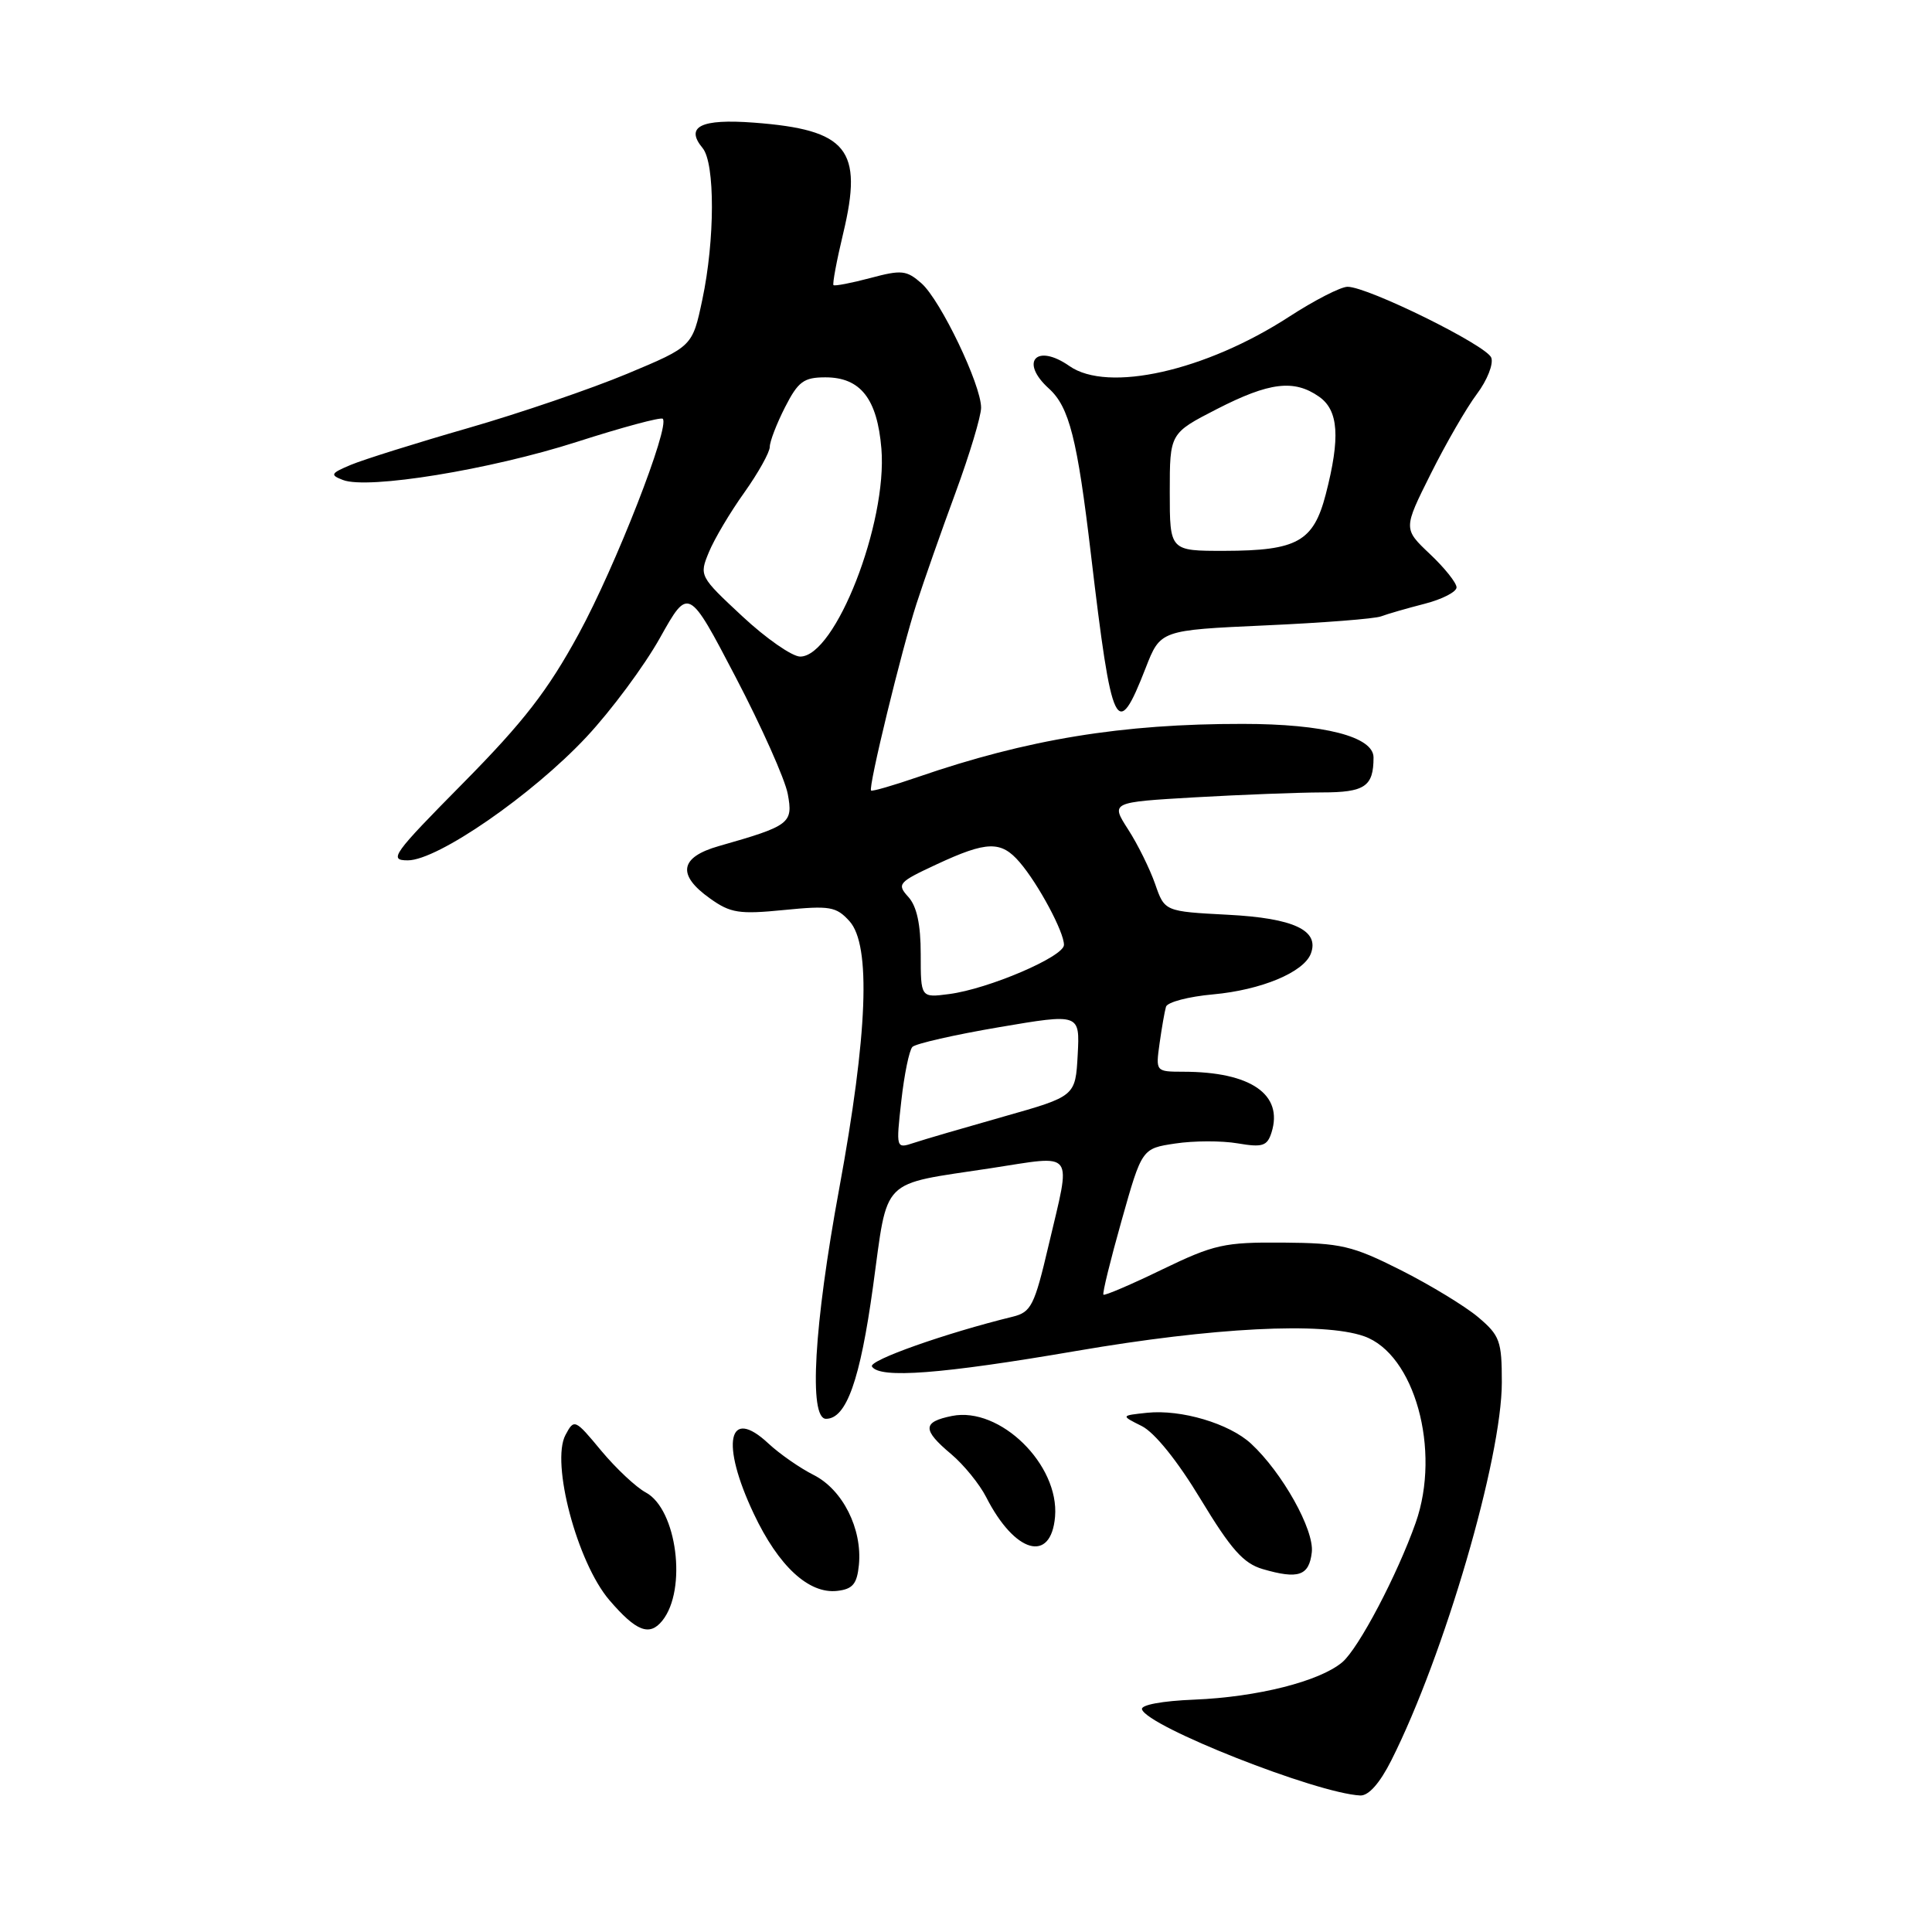 <?xml version="1.0" encoding="UTF-8" standalone="no"?>
<!DOCTYPE svg PUBLIC "-//W3C//DTD SVG 1.1//EN" "http://www.w3.org/Graphics/SVG/1.1/DTD/svg11.dtd" >
<svg xmlns="http://www.w3.org/2000/svg" xmlns:xlink="http://www.w3.org/1999/xlink" version="1.1" viewBox="0 0 256 256">
 <g >
 <path fill="currentColor"
d=" M 184.36 233.25 C 191.37 219.34 199.00 193.23 199.00 183.16 C 199.00 177.68 198.74 176.96 195.85 174.52 C 194.11 173.06 189.50 170.26 185.60 168.29 C 179.18 165.06 177.69 164.71 170.00 164.65 C 162.21 164.59 160.88 164.89 154.00 168.21 C 149.88 170.21 146.37 171.71 146.21 171.55 C 146.05 171.39 147.14 166.96 148.62 161.72 C 151.31 152.18 151.31 152.18 155.74 151.52 C 158.17 151.15 161.89 151.14 163.99 151.50 C 167.29 152.06 167.91 151.86 168.48 150.07 C 170.08 145.02 165.74 142.02 156.81 142.01 C 153.13 142.00 153.13 142.00 153.65 138.25 C 153.94 136.19 154.32 134.00 154.50 133.40 C 154.68 132.79 157.49 132.05 160.75 131.76 C 167.11 131.18 172.74 128.84 173.69 126.37 C 174.87 123.28 171.44 121.66 162.70 121.21 C 154.32 120.77 154.32 120.77 153.06 117.13 C 152.36 115.13 150.76 111.88 149.48 109.90 C 147.17 106.30 147.17 106.30 158.33 105.65 C 164.48 105.30 172.04 105.01 175.14 105.00 C 180.85 105.00 182.00 104.22 182.00 100.37 C 182.00 97.61 175.43 95.92 164.69 95.92 C 148.68 95.90 136.14 97.95 121.59 102.97 C 118.33 104.09 115.56 104.89 115.42 104.75 C 115.02 104.36 119.46 86.12 121.44 80.00 C 122.42 76.97 124.74 70.36 126.61 65.29 C 128.47 60.23 130.00 55.16 130.00 54.02 C 130.00 50.98 124.64 39.80 122.11 37.55 C 120.12 35.80 119.47 35.73 115.32 36.84 C 112.80 37.51 110.60 37.93 110.44 37.78 C 110.29 37.62 110.86 34.53 111.73 30.91 C 114.40 19.77 112.31 17.19 99.89 16.25 C 92.86 15.72 90.74 16.78 93.10 19.62 C 94.76 21.62 94.74 31.80 93.06 39.71 C 91.75 45.91 91.75 45.91 83.12 49.52 C 78.38 51.50 68.88 54.75 62.00 56.73 C 55.12 58.71 48.15 60.90 46.50 61.59 C 43.81 62.72 43.70 62.93 45.44 63.60 C 48.72 64.88 64.95 62.24 76.44 58.55 C 82.45 56.62 87.57 55.24 87.82 55.49 C 88.81 56.48 81.55 75.07 76.68 84.00 C 72.58 91.52 69.39 95.64 61.38 103.75 C 52.02 113.22 51.46 114.00 54.04 114.00 C 57.98 114.00 70.52 105.34 77.71 97.65 C 80.99 94.14 85.37 88.24 87.45 84.52 C 91.23 77.77 91.23 77.77 97.47 89.71 C 100.90 96.27 104.01 103.24 104.38 105.19 C 105.11 109.10 104.69 109.42 95.25 112.11 C 90.07 113.58 89.67 115.92 94.08 119.05 C 96.79 120.99 97.94 121.17 103.88 120.58 C 109.96 119.98 110.80 120.12 112.56 122.06 C 115.43 125.24 114.98 136.96 111.20 157.50 C 107.85 175.65 107.14 188.00 109.45 188.00 C 112.15 188.00 113.97 182.88 115.68 170.48 C 117.70 155.81 116.47 157.05 131.25 154.80 C 142.63 153.06 141.96 152.17 138.94 165.03 C 137.07 173.01 136.63 173.87 134.19 174.47 C 125.32 176.64 115.05 180.27 115.54 181.07 C 116.55 182.70 124.71 182.08 142.66 179.00 C 160.78 175.89 175.26 175.15 180.72 177.05 C 187.43 179.39 190.97 192.15 187.59 201.76 C 185.13 208.72 180.02 218.43 177.85 220.26 C 174.84 222.79 166.61 224.87 158.25 225.21 C 154.00 225.38 151.13 225.91 151.32 226.50 C 152.04 228.78 174.41 237.61 180.23 237.91 C 181.34 237.97 182.83 236.29 184.36 233.25 Z  M 87.76 214.75 C 91.07 210.64 89.70 199.98 85.57 197.76 C 84.28 197.07 81.62 194.57 79.66 192.22 C 76.18 188.02 76.08 187.98 74.93 190.14 C 72.97 193.80 76.48 207.04 80.74 212.02 C 84.30 216.17 86.06 216.86 87.76 214.75 Z  M 113.81 207.35 C 114.27 202.58 111.66 197.39 107.83 195.45 C 106.00 194.53 103.30 192.65 101.83 191.28 C 96.48 186.27 95.44 191.20 99.88 200.58 C 103.16 207.53 107.18 211.24 110.95 210.80 C 113.00 210.56 113.56 209.88 113.81 207.35 Z  M 173.82 205.69 C 174.16 202.72 169.91 195.12 165.77 191.29 C 162.88 188.62 156.51 186.73 152.00 187.20 C 148.50 187.57 148.50 187.57 151.29 188.96 C 153.00 189.82 156.03 193.58 159.10 198.67 C 163.12 205.31 164.76 207.16 167.31 207.91 C 172.04 209.29 173.46 208.81 173.82 205.69 Z  M 139.80 200.97 C 140.38 194.07 132.49 186.35 126.15 187.62 C 122.21 188.41 122.19 189.45 126.04 192.68 C 127.71 194.09 129.79 196.65 130.67 198.37 C 134.46 205.82 139.27 207.19 139.80 200.97 Z  M 151.81 88.50 C 153.76 83.50 153.76 83.50 167.63 82.87 C 175.26 82.53 182.18 81.99 183.00 81.67 C 183.82 81.36 186.41 80.61 188.75 80.01 C 191.09 79.41 193.00 78.43 193.00 77.83 C 193.00 77.23 191.41 75.24 189.47 73.41 C 185.94 70.07 185.94 70.07 189.58 62.79 C 191.58 58.78 194.33 54.02 195.70 52.20 C 197.06 50.39 197.92 48.22 197.60 47.39 C 196.97 45.75 181.25 38.00 178.56 38.00 C 177.65 38.00 174.17 39.79 170.81 41.97 C 159.75 49.15 146.79 52.07 141.70 48.50 C 137.32 45.44 135.06 47.94 138.99 51.49 C 141.68 53.93 142.75 58.15 144.56 73.50 C 147.34 97.02 147.98 98.33 151.81 88.50 Z  M 119.43 145.86 C 119.82 142.36 120.48 139.15 120.90 138.72 C 121.32 138.29 126.49 137.11 132.38 136.11 C 143.09 134.29 143.09 134.29 142.80 139.77 C 142.50 145.26 142.50 145.26 133.00 147.95 C 127.78 149.43 122.42 150.99 121.11 151.43 C 118.72 152.22 118.72 152.22 119.43 145.86 Z  M 122.00 126.43 C 122.00 122.49 121.48 120.08 120.36 118.85 C 118.81 117.14 119.02 116.90 124.11 114.53 C 130.77 111.43 132.65 111.38 135.11 114.25 C 137.57 117.11 141.01 123.52 140.98 125.21 C 140.96 126.77 130.96 131.05 125.75 131.72 C 122.00 132.21 122.00 132.21 122.00 126.43 Z  M 98.36 81.66 C 92.69 76.38 92.64 76.29 93.93 73.17 C 94.64 71.44 96.75 67.88 98.62 65.27 C 100.48 62.65 102.00 59.92 102.00 59.21 C 102.00 58.50 102.91 56.14 104.02 53.96 C 105.76 50.55 106.50 50.00 109.37 50.00 C 114.02 50.00 116.24 52.83 116.79 59.45 C 117.60 69.30 110.69 87.00 106.03 87.00 C 104.97 87.00 101.51 84.60 98.36 81.66 Z  M 155.00 65.20 C 155.00 57.41 155.00 57.41 161.25 54.20 C 168.20 50.64 171.47 50.24 174.78 52.56 C 177.37 54.37 177.62 57.96 175.67 65.50 C 174.04 71.77 171.89 72.97 162.25 72.99 C 155.00 73.00 155.00 73.00 155.00 65.20 Z "/>
</g>
</svg>